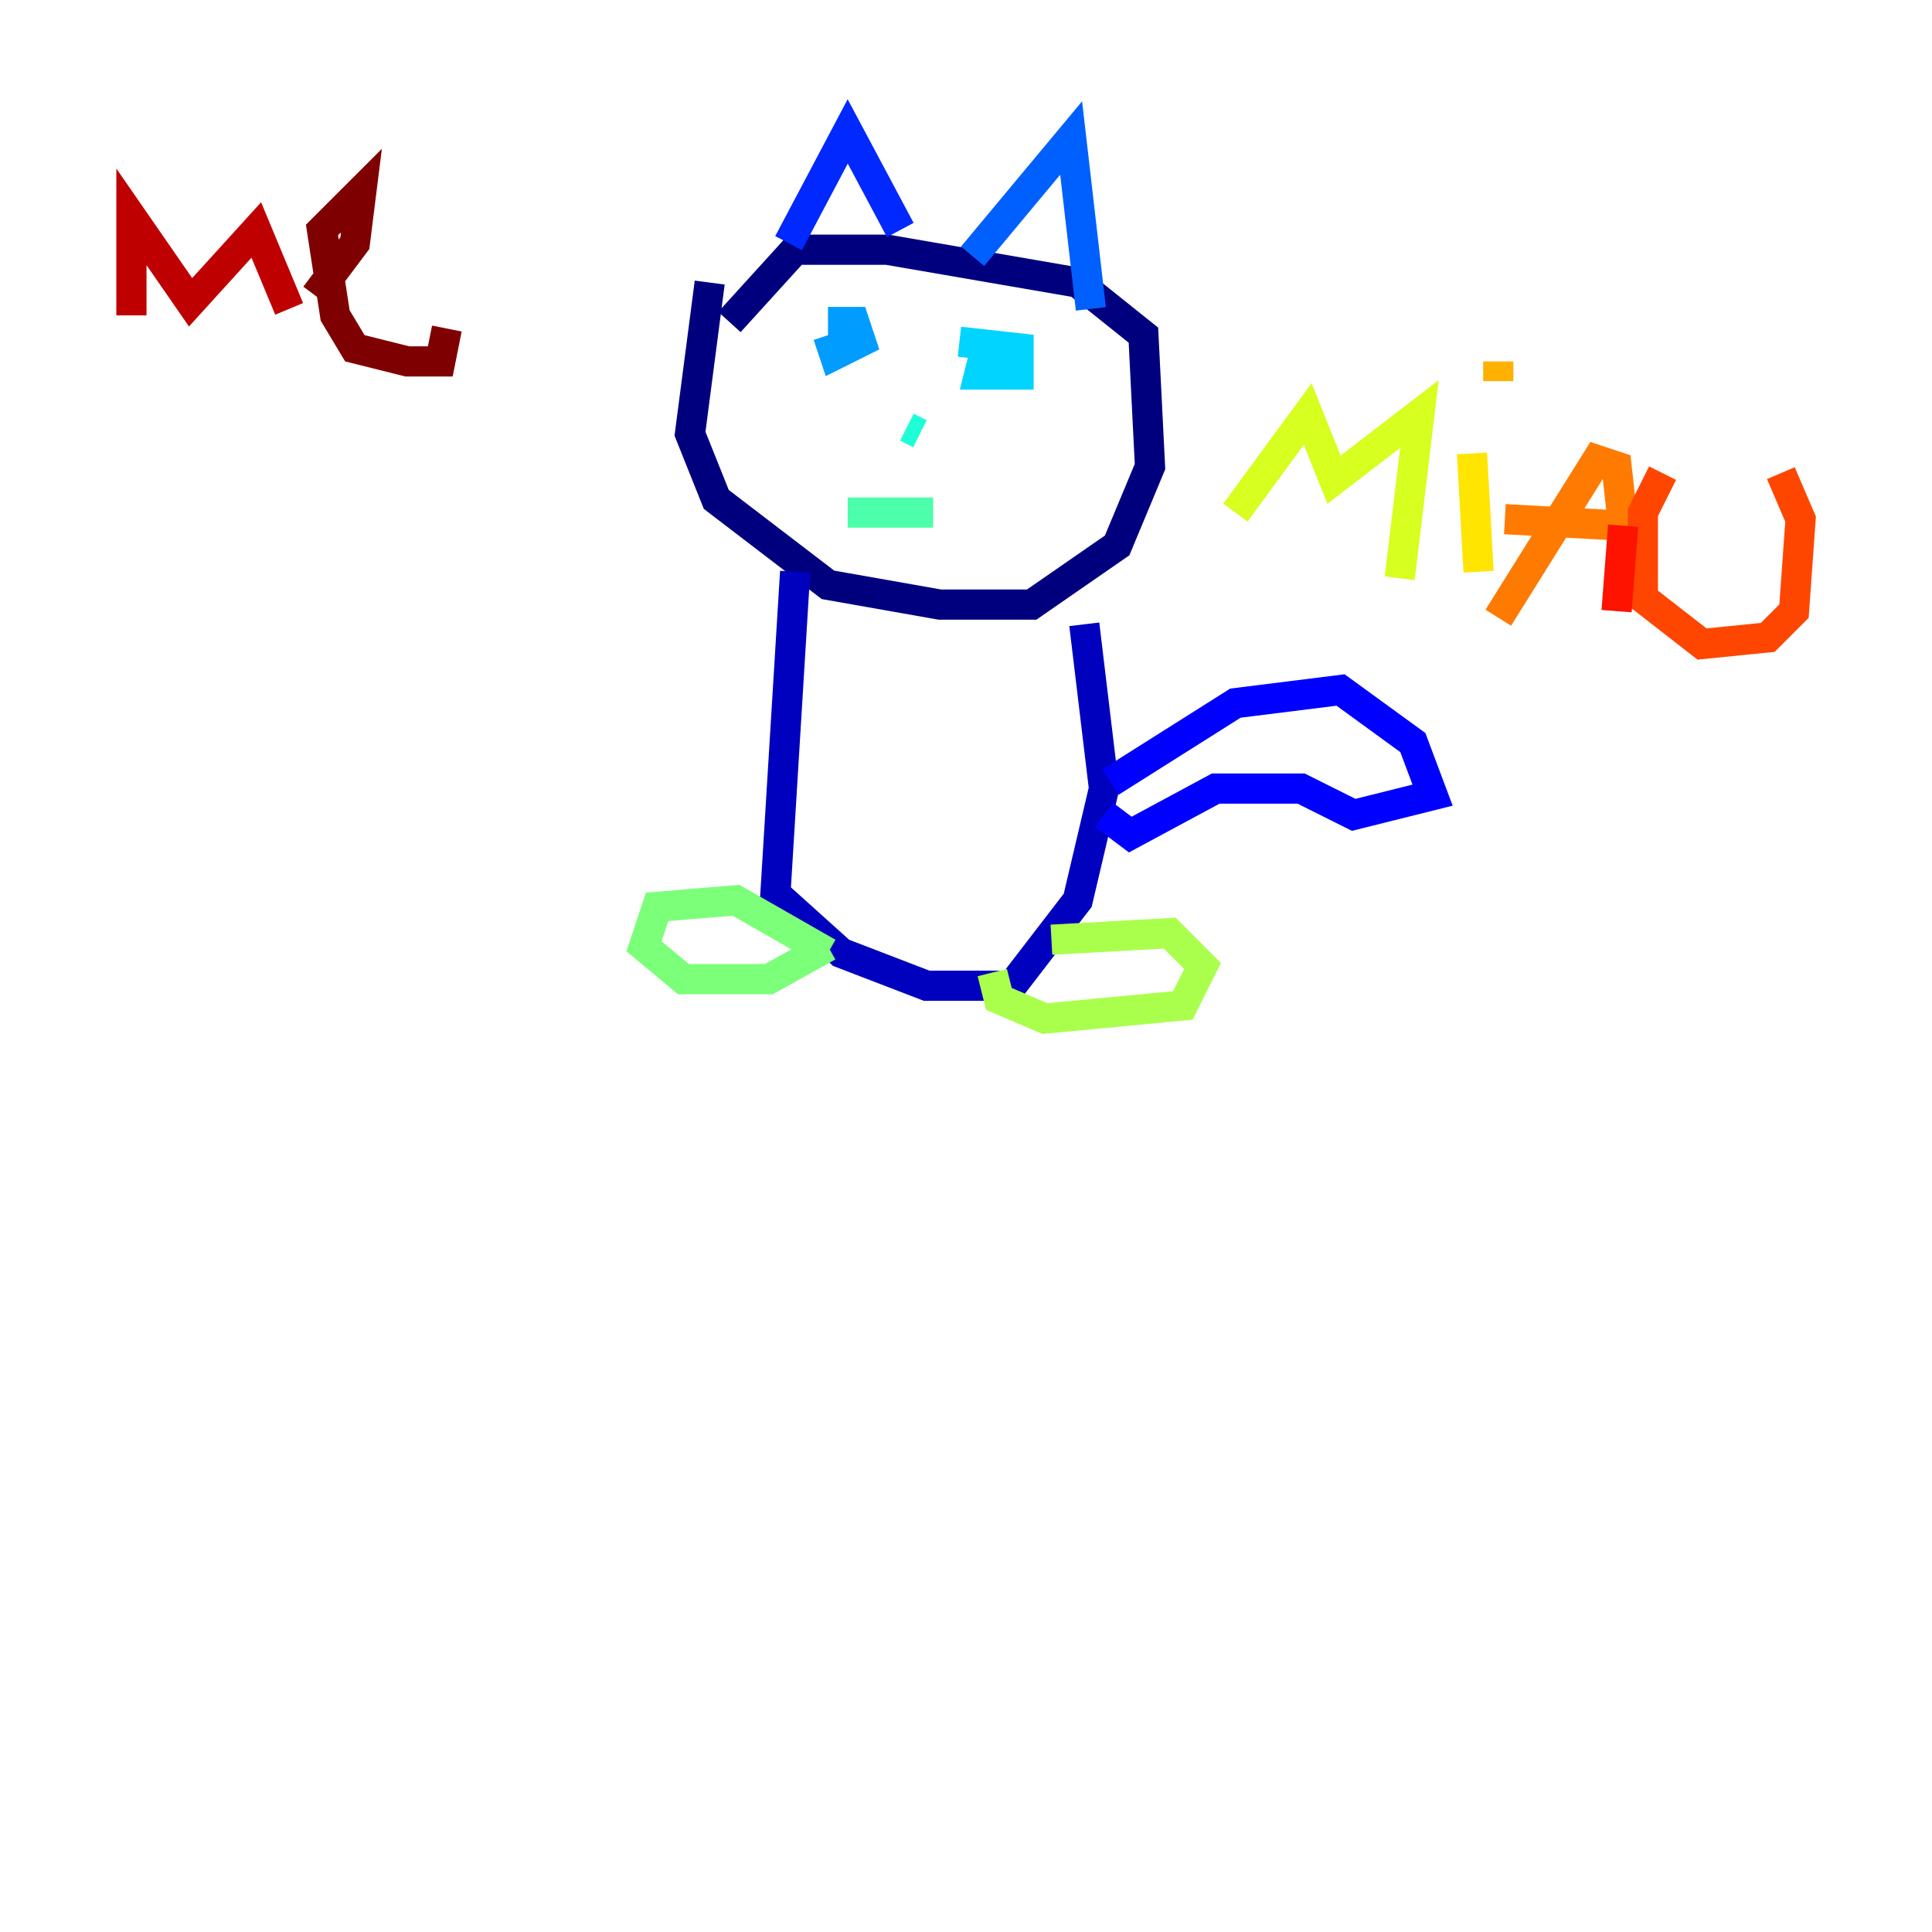 <?xml version="1.0" encoding="utf-8" ?>
<svg baseProfile="tiny" height="128" version="1.2" viewBox="0,0,128,128" width="128" xmlns="http://www.w3.org/2000/svg" xmlns:ev="http://www.w3.org/2001/xml-events" xmlns:xlink="http://www.w3.org/1999/xlink"><defs /><polyline fill="none" points="47.02,18.721 45.714,28.735 47.456,33.088 54.857,38.748 62.258,40.054 68.354,40.054 74.014,36.136 76.191,30.912 75.755,22.204 71.401,18.721 58.776,16.544 52.68,16.544 48.327,21.333" stroke="#00007f" stroke-width="2" /><polyline fill="none" points="52.68,37.878 51.374,59.211 55.728,63.129 61.388,65.306 67.048,65.306 71.401,59.646 73.143,52.245 71.837,41.361" stroke="#0000bf" stroke-width="2" /><polyline fill="none" points="73.578,51.809 81.85,46.585 88.816,45.714 93.605,49.197 94.912,52.68 89.687,53.986 86.204,52.245 80.544,52.245 74.884,55.292 73.143,53.986" stroke="#0000fe" stroke-width="2" /><polyline fill="none" points="52.245,16.109 56.163,8.707 59.646,15.238" stroke="#0028ff" stroke-width="2" /><polyline fill="none" points="64.435,16.98 70.966,9.143 72.272,20.463" stroke="#0060ff" stroke-width="2" /><polyline fill="none" points="54.857,22.204 55.292,23.51 57.034,22.64 56.599,21.333 54.857,21.333" stroke="#009cff" stroke-width="2" /><polyline fill="none" points="65.306,23.075 64.871,24.816 67.483,24.816 67.483,23.075 63.565,22.64" stroke="#00d4ff" stroke-width="2" /><polyline fill="none" points="60.082,28.299 60.952,28.735" stroke="#1fffd7" stroke-width="2" /><polyline fill="none" points="56.163,33.959 61.823,33.959" stroke="#4cffaa" stroke-width="2" /><polyline fill="none" points="54.857,63.129 48.762,59.646 43.537,60.082 42.667,62.694 45.279,64.871 50.939,64.871 54.857,62.694" stroke="#7cff79" stroke-width="2" /><polyline fill="none" points="69.66,62.258 77.497,61.823 79.674,64.0 78.367,66.612 69.225,67.483 66.177,66.177 65.742,64.435" stroke="#aaff4c" stroke-width="2" /><polyline fill="none" points="81.85,33.959 86.639,27.429 88.381,31.782 94.041,27.429 92.735,38.313" stroke="#d7ff1f" stroke-width="2" /><polyline fill="none" points="97.524,30.041 97.959,37.878" stroke="#ffe500" stroke-width="2" /><polyline fill="none" points="99.265,23.946 99.265,25.252" stroke="#ffb100" stroke-width="2" /><polyline fill="none" points="99.265,40.925 105.796,30.476 107.102,30.912 107.537,34.83 99.701,34.395" stroke="#ff7a00" stroke-width="2" /><polyline fill="none" points="110.15,31.347 108.844,33.959 108.844,39.619 112.762,42.667 117.116,42.231 118.857,40.49 119.293,34.395 117.986,31.347" stroke="#ff4600" stroke-width="2" /><polyline fill="none" points="107.537,34.83 107.102,40.49" stroke="#fe1200" stroke-width="2" /><polyline fill="none" points="8.707,20.898 8.707,14.367 12.626,20.027 16.98,15.238 19.157,20.463" stroke="#bf0000" stroke-width="2" /><polyline fill="none" points="20.898,19.592 23.51,16.109 23.946,12.626 21.333,15.238 22.204,20.898 23.51,23.075 26.993,23.946 29.17,23.946 29.605,21.769" stroke="#7f0000" stroke-width="2" /></svg>